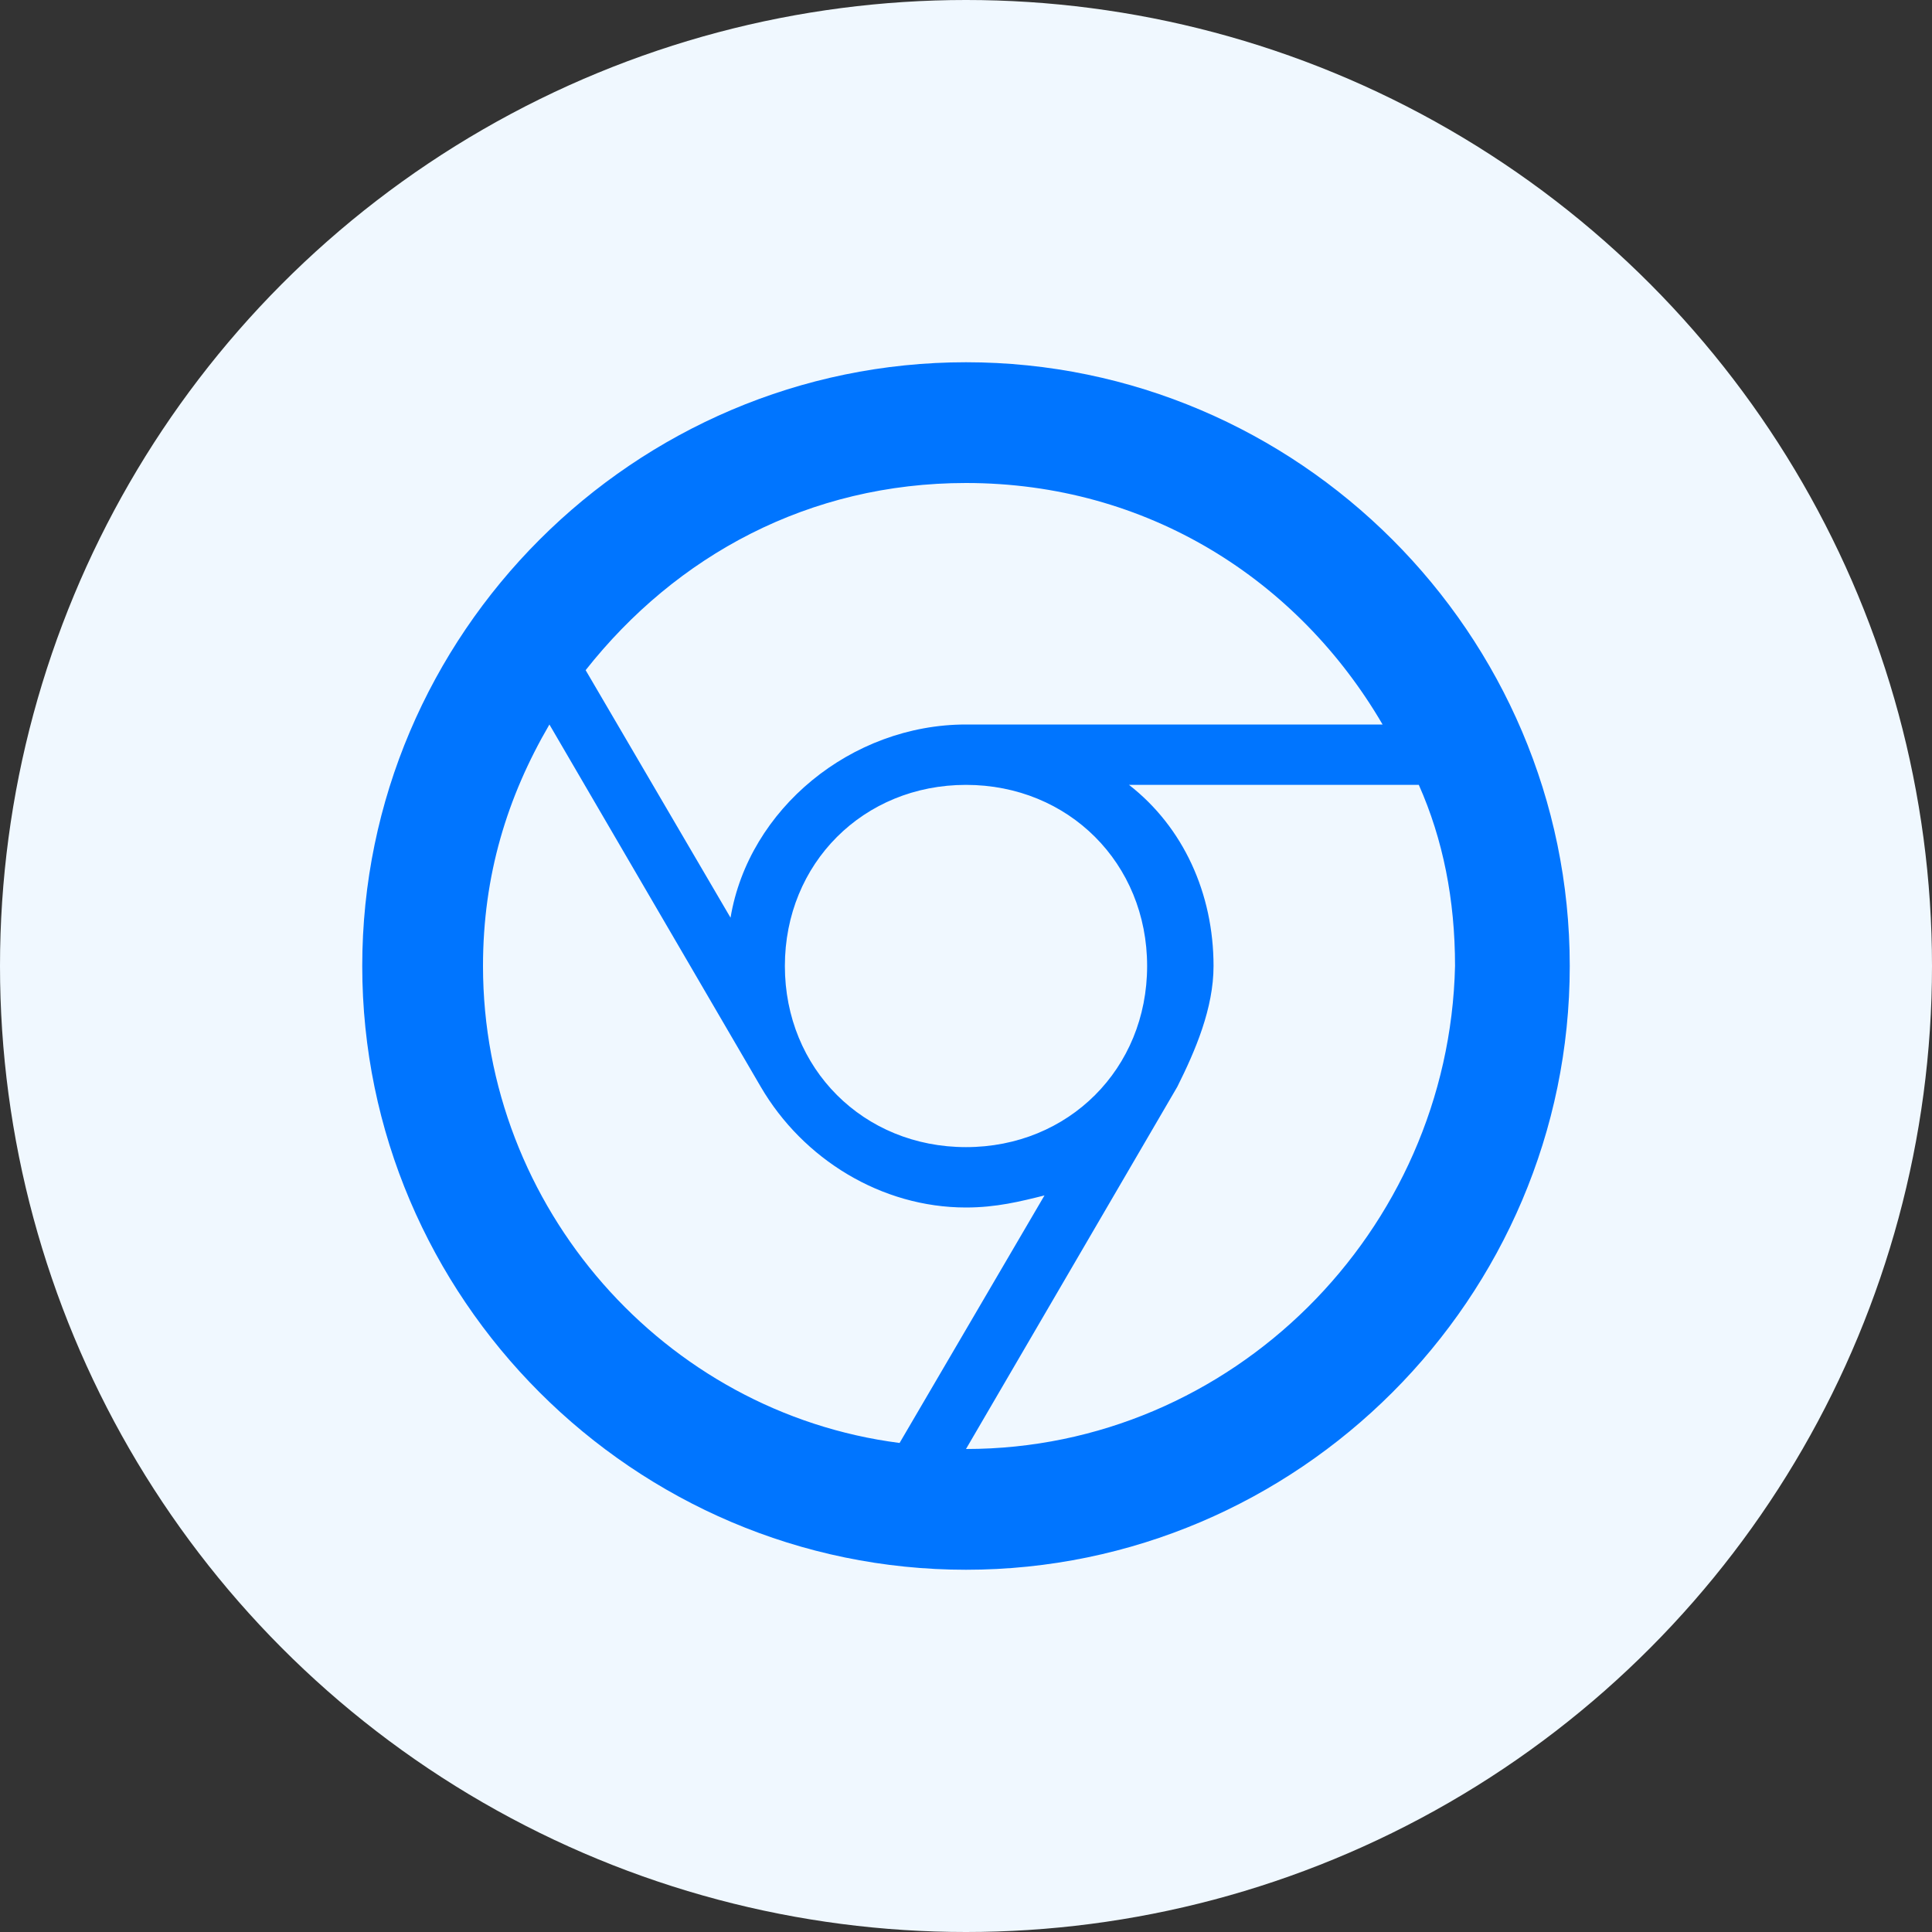 <svg width="32" height="32" viewBox="0 0 32 32" fill="none" xmlns="http://www.w3.org/2000/svg">
<rect x="0" y="0" width="32" height="32" fill="#333333" stroke="none"/>
<circle cx="16" cy="16" r="16" fill="#F0F8FF"/>
<path d="M16 6C10.5 6 6 10.5 6 16C6 21.5 10.5 26 16 26C21.5 26 26 21.5 26 16C26 10.5 21.5 6 16 6ZM16 8C19 8 21.5 9.6 22.9 12H16C14.1 12 12.4 13.4 12.1 15.2L9.7 11.1C11.2 9.2 13.4 8 16 8ZM19 16C19 17.7 17.7 19 16 19C14.3 19 13 17.7 13 16C13 14.3 14.3 13 16 13C17.7 13 19 14.3 19 16ZM8 16C8 14.5 8.4 13.2 9.1 12L12.6 18C13.3 19.2 14.6 20 16 20C16.5 20 16.9 19.9 17.3 19.8L14.9 23.9C11 23.4 8 20 8 16ZM16 24L19.5 18C19.8 17.4 20.1 16.7 20.1 16C20.1 14.8 19.6 13.7 18.7 13H23.5C23.9 13.9 24.1 14.9 24.1 16C24 20.4 20.4 24 16 24Z" fill="#0075ff"/>
</svg>
